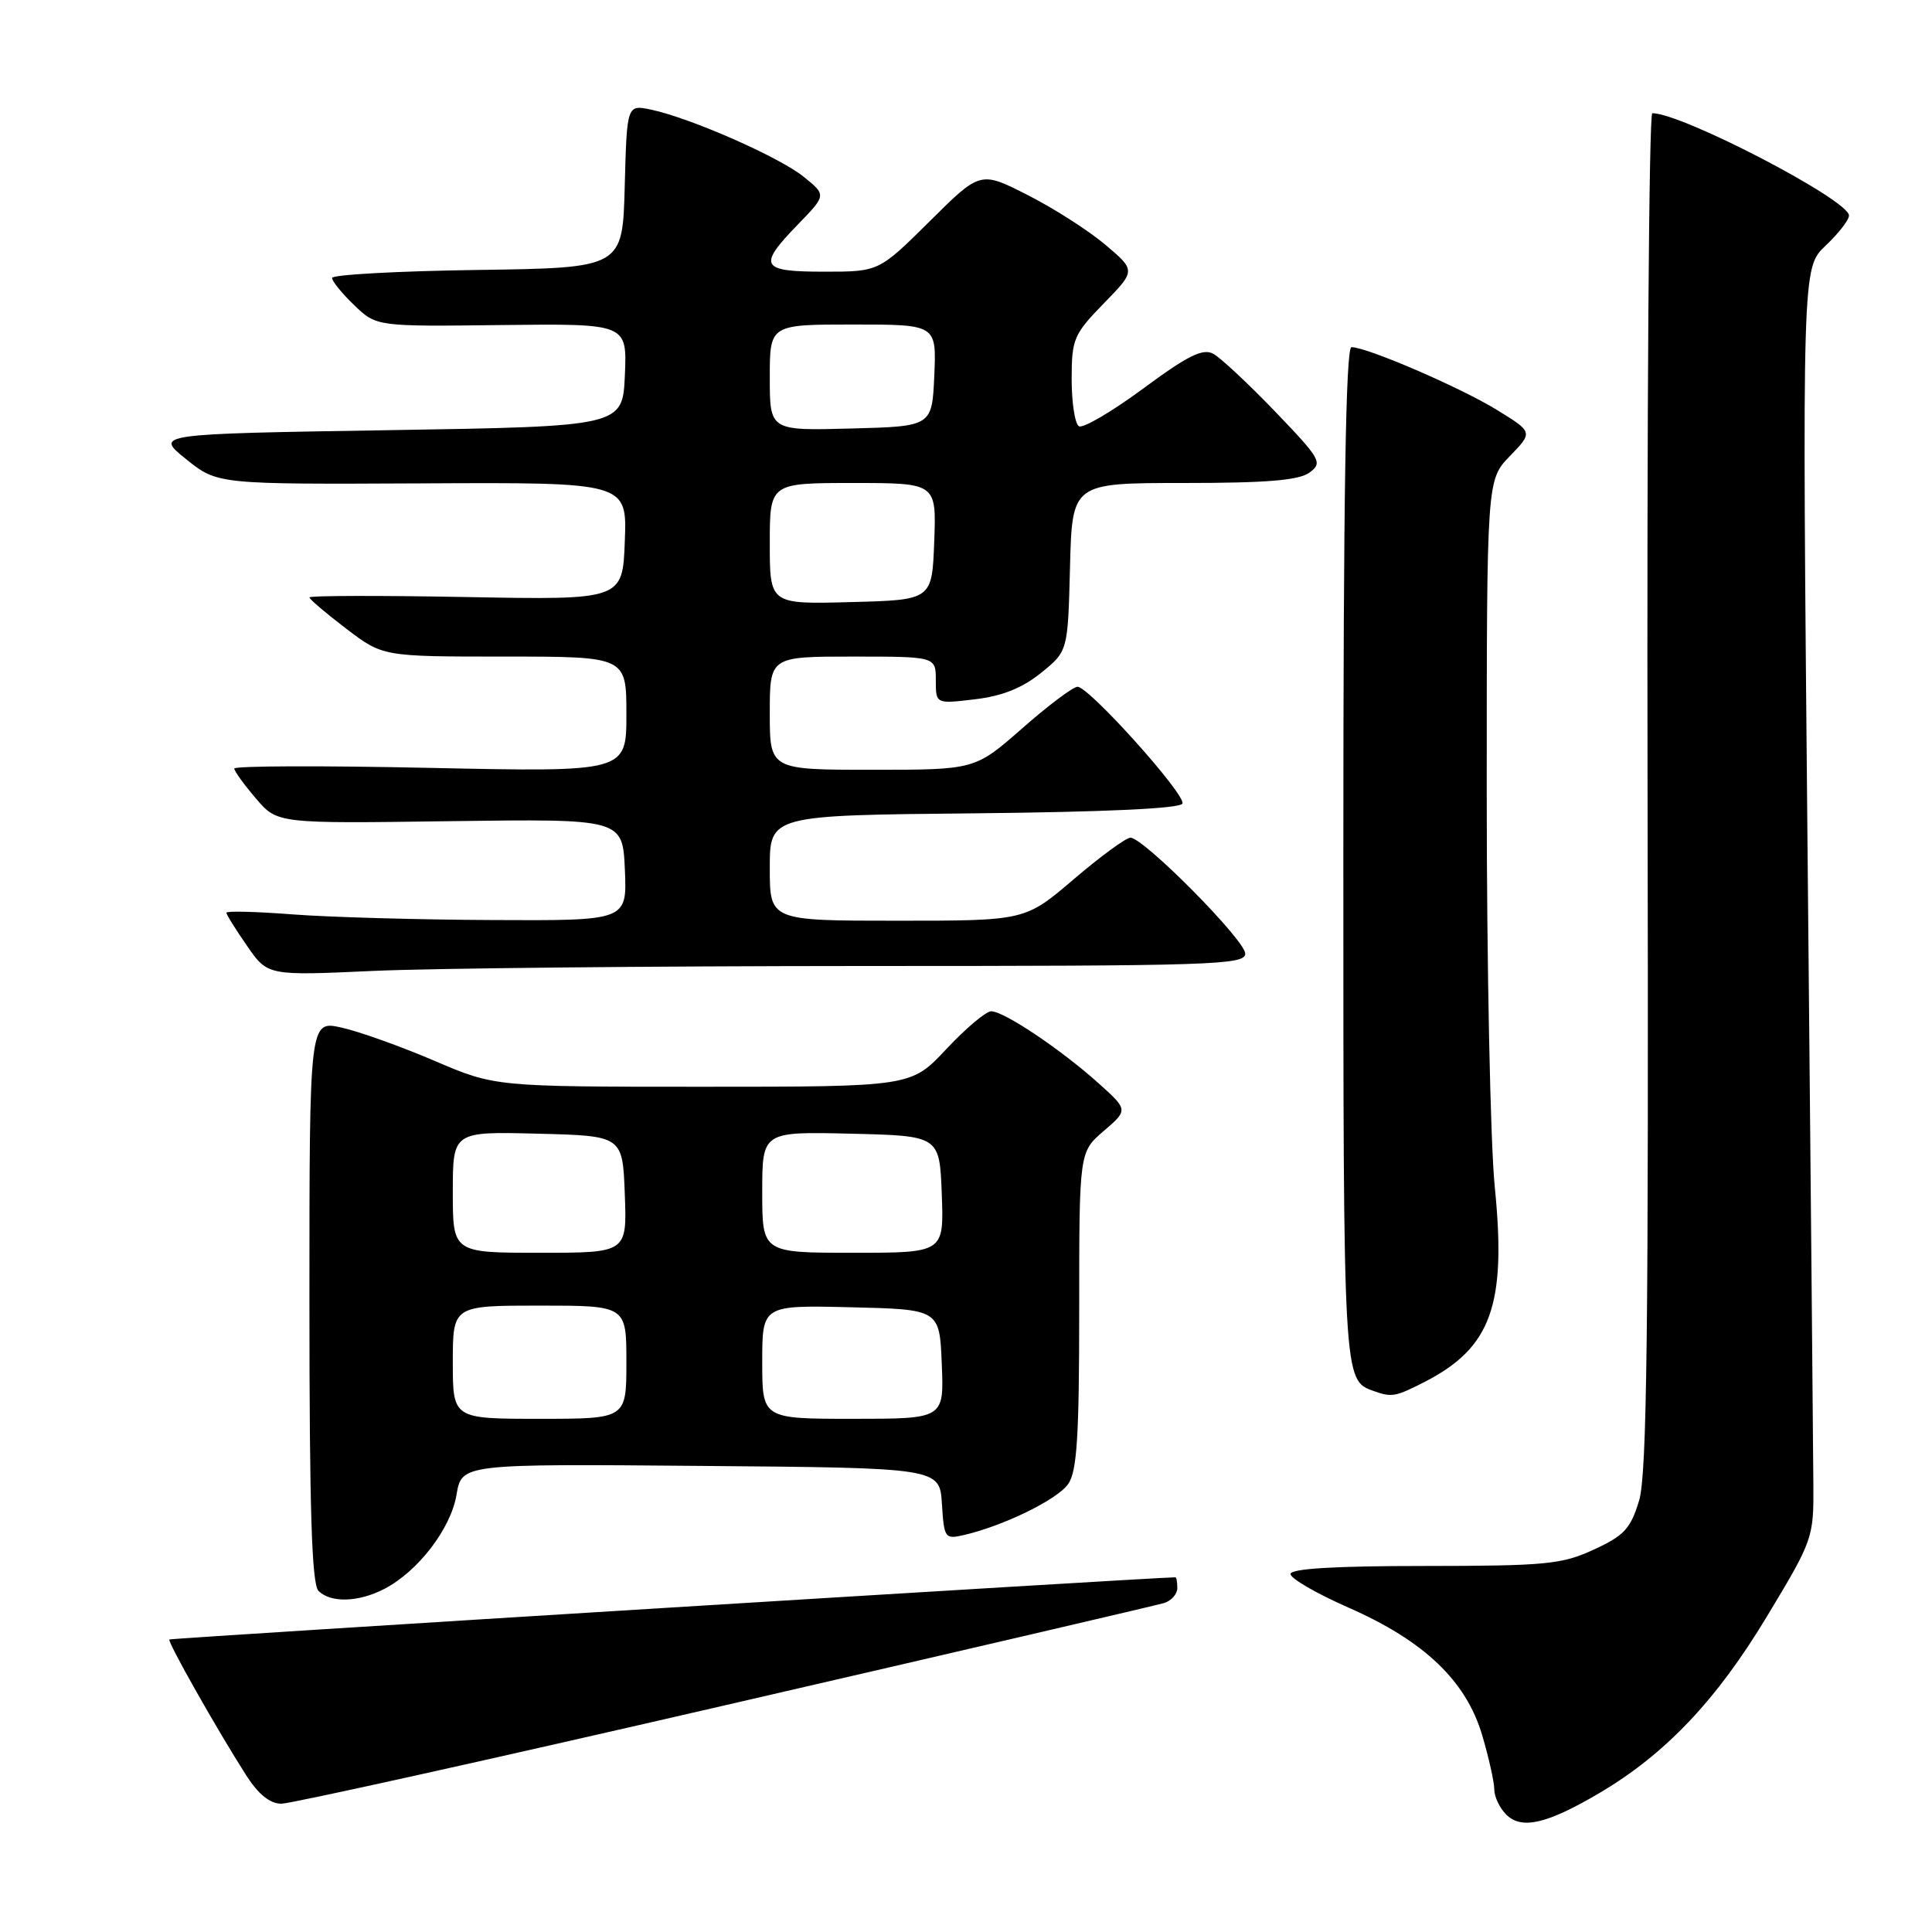 <?xml version="1.0" encoding="UTF-8" standalone="no"?>
<!DOCTYPE svg PUBLIC "-//W3C//DTD SVG 1.1//EN" "http://www.w3.org/Graphics/SVG/1.1/DTD/svg11.dtd" >
<svg xmlns="http://www.w3.org/2000/svg" xmlns:xlink="http://www.w3.org/1999/xlink" version="1.1" viewBox="0 0 256 256">
 <g >
 <path fill="currentColor"
d=" M 211.84 237.64 C 220.61 232.49 227.42 225.33 234.12 214.20 C 240.23 204.07 240.33 203.78 240.28 196.70 C 240.26 192.74 239.91 154.85 239.51 112.50 C 238.79 35.50 238.79 35.50 241.89 32.56 C 243.60 30.95 245.00 29.15 245.00 28.56 C 244.99 26.50 222.89 15.00 218.94 15.00 C 218.49 15.00 218.21 55.39 218.31 104.75 C 218.46 176.33 218.23 195.38 217.19 198.83 C 216.07 202.55 215.21 203.48 211.19 205.33 C 206.94 207.29 204.83 207.49 188.75 207.50 C 176.82 207.50 171.00 207.85 171.00 208.57 C 171.00 209.16 174.46 211.16 178.69 213.02 C 188.73 217.43 194.27 222.73 196.40 229.93 C 197.28 232.92 198.00 236.15 198.00 237.11 C 198.00 238.07 198.71 239.56 199.57 240.43 C 201.60 242.46 204.93 241.70 211.84 237.64 Z  M 96.03 225.97 C 127.09 218.81 153.29 212.70 154.25 212.41 C 155.21 212.11 156.00 211.22 156.00 210.43 C 156.00 209.64 155.89 209.00 155.75 209.00 C 152.15 209.06 22.61 217.06 22.44 217.24 C 22.16 217.52 28.78 229.23 32.63 235.25 C 34.25 237.77 35.77 239.00 37.29 239.00 C 38.54 239.00 64.97 233.14 96.03 225.97 Z  M 50.90 210.55 C 55.38 208.24 59.73 202.57 60.49 198.07 C 61.18 193.97 61.18 193.97 92.84 194.24 C 124.50 194.50 124.50 194.50 124.81 199.26 C 125.10 203.86 125.20 203.99 127.81 203.38 C 133.07 202.14 140.11 198.69 141.54 196.64 C 142.71 194.97 143.00 190.34 143.00 173.60 C 143.00 152.65 143.00 152.65 146.25 149.86 C 149.50 147.07 149.50 147.07 145.50 143.48 C 140.53 139.03 133.03 134.00 131.34 134.00 C 130.65 134.00 127.98 136.25 125.40 139.00 C 120.73 144.00 120.73 144.00 93.15 144.00 C 65.58 144.00 65.58 144.00 57.54 140.55 C 53.12 138.66 47.59 136.68 45.25 136.16 C 41.00 135.21 41.00 135.21 41.00 172.41 C 41.00 200.00 41.31 209.91 42.20 210.80 C 43.82 212.42 47.49 212.31 50.90 210.55 Z  M 188.79 183.10 C 197.61 178.57 199.64 172.91 198.06 157.23 C 197.48 151.41 197.00 127.96 197.00 105.12 C 197.00 63.60 197.00 63.60 200.07 60.43 C 203.14 57.26 203.14 57.26 198.32 54.30 C 193.51 51.34 181.13 46.00 179.08 46.00 C 178.32 46.00 178.00 65.80 178.00 113.31 C 178.00 183.11 177.99 182.87 182.00 184.31 C 184.43 185.18 184.90 185.09 188.79 183.10 Z  M 114.25 128.00 C 160.66 128.00 165.00 127.86 165.00 126.36 C 165.00 124.59 151.54 111.00 149.79 111.00 C 149.20 111.00 145.83 113.47 142.28 116.50 C 135.84 122.00 135.84 122.00 118.92 122.00 C 102.00 122.00 102.00 122.00 102.00 115.02 C 102.00 108.03 102.00 108.03 129.17 107.77 C 146.66 107.59 156.46 107.13 156.68 106.47 C 157.09 105.24 144.30 91.00 142.78 91.00 C 142.20 91.00 138.90 93.47 135.46 96.50 C 129.19 102.00 129.19 102.00 115.60 102.00 C 102.00 102.00 102.00 102.00 102.00 94.50 C 102.00 87.00 102.00 87.00 113.00 87.00 C 124.00 87.00 124.00 87.00 124.00 90.14 C 124.00 93.28 124.00 93.28 129.18 92.66 C 132.78 92.24 135.46 91.17 137.93 89.17 C 141.50 86.29 141.50 86.29 141.78 75.14 C 142.07 64.00 142.07 64.00 156.84 64.00 C 167.83 64.00 172.10 63.65 173.51 62.62 C 175.29 61.32 175.02 60.85 168.95 54.52 C 165.40 50.83 161.71 47.38 160.75 46.87 C 159.37 46.13 157.35 47.14 151.46 51.50 C 147.31 54.56 143.49 56.80 142.96 56.48 C 142.43 56.15 142.00 53.34 142.00 50.23 C 142.00 44.93 142.27 44.30 146.25 40.21 C 150.50 35.85 150.50 35.85 146.50 32.46 C 144.30 30.59 139.67 27.62 136.20 25.86 C 129.90 22.65 129.90 22.65 123.18 29.33 C 116.45 36.00 116.45 36.00 109.22 36.00 C 100.75 36.00 100.35 35.28 105.75 29.72 C 109.50 25.85 109.50 25.85 106.50 23.43 C 103.26 20.81 91.51 15.64 86.28 14.53 C 83.07 13.86 83.07 13.86 82.78 24.68 C 82.50 35.50 82.50 35.50 63.25 35.77 C 52.66 35.92 44.00 36.40 44.00 36.83 C 44.00 37.27 45.33 38.90 46.95 40.45 C 49.89 43.27 49.89 43.27 66.49 43.07 C 83.09 42.88 83.09 42.88 82.80 49.69 C 82.50 56.50 82.50 56.50 51.50 57.00 C 20.50 57.50 20.50 57.50 24.66 60.84 C 28.81 64.18 28.81 64.18 55.95 64.05 C 83.09 63.91 83.09 63.91 82.79 71.71 C 82.50 79.50 82.50 79.50 61.75 79.11 C 50.34 78.90 41.00 78.92 41.00 79.16 C 41.00 79.39 43.19 81.26 45.86 83.29 C 50.72 87.00 50.72 87.00 66.86 87.00 C 83.00 87.00 83.00 87.00 83.00 94.65 C 83.00 102.30 83.00 102.30 57.00 101.75 C 42.70 101.44 31.02 101.48 31.04 101.84 C 31.06 102.20 32.36 103.99 33.92 105.81 C 36.75 109.13 36.75 109.13 59.63 108.81 C 82.50 108.50 82.50 108.50 82.80 115.25 C 83.09 122.00 83.09 122.00 65.30 121.91 C 55.51 121.87 43.56 121.53 38.75 121.16 C 33.94 120.79 30.00 120.69 30.00 120.94 C 30.00 121.19 31.23 123.17 32.74 125.34 C 35.47 129.29 35.47 129.29 49.49 128.65 C 57.19 128.30 86.34 128.01 114.25 128.00 Z  M 60.00 180.50 C 60.00 173.00 60.00 173.00 71.50 173.00 C 83.00 173.00 83.00 173.00 83.00 180.50 C 83.00 188.00 83.00 188.00 71.50 188.00 C 60.00 188.00 60.00 188.00 60.00 180.50 Z  M 101.00 180.47 C 101.00 172.94 101.00 172.94 112.75 173.22 C 124.50 173.50 124.50 173.50 124.79 180.75 C 125.09 188.00 125.09 188.00 113.04 188.00 C 101.00 188.00 101.00 188.00 101.00 180.47 Z  M 60.00 157.97 C 60.00 149.93 60.00 149.93 71.25 150.22 C 82.50 150.50 82.50 150.50 82.79 158.25 C 83.08 166.00 83.08 166.00 71.54 166.00 C 60.00 166.00 60.00 166.00 60.00 157.97 Z  M 101.00 157.97 C 101.00 149.94 101.00 149.94 112.75 150.22 C 124.50 150.50 124.50 150.50 124.79 158.25 C 125.08 166.00 125.08 166.00 113.04 166.00 C 101.00 166.00 101.00 166.00 101.00 157.97 Z  M 102.00 72.03 C 102.00 64.00 102.00 64.00 113.04 64.00 C 124.08 64.00 124.08 64.00 123.79 71.75 C 123.50 79.50 123.50 79.50 112.75 79.78 C 102.00 80.07 102.00 80.07 102.00 72.03 Z  M 102.00 50.03 C 102.00 43.00 102.00 43.00 113.05 43.00 C 124.09 43.00 124.09 43.00 123.80 49.75 C 123.50 56.50 123.50 56.50 112.75 56.78 C 102.00 57.07 102.00 57.07 102.00 50.03 Z "/>
</g>
</svg>